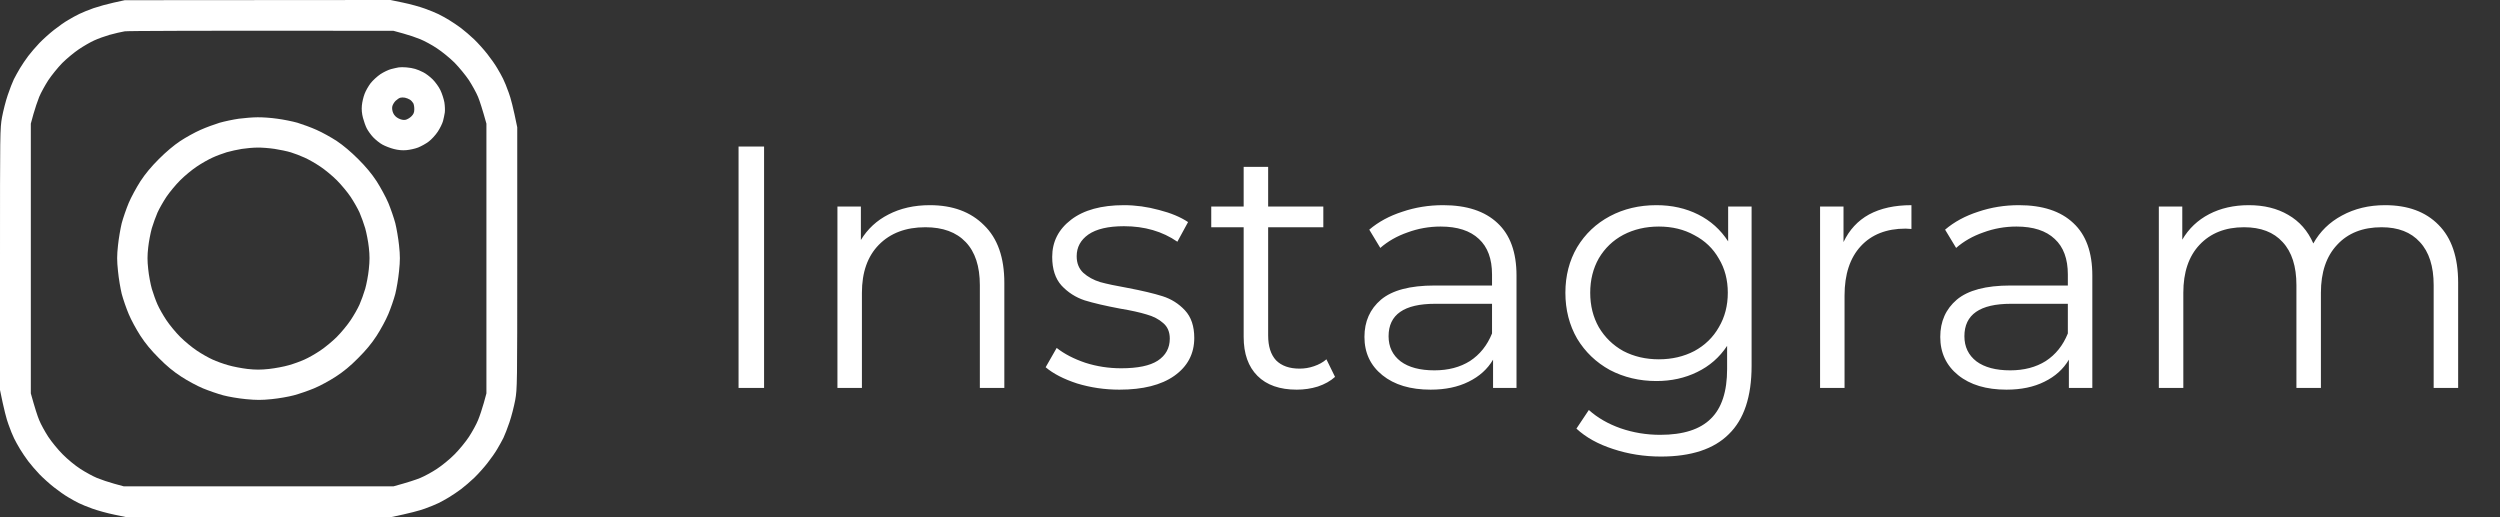 <svg width="116" height="24" viewBox="0 0 116 24" fill="none" xmlns="http://www.w3.org/2000/svg">
<rect x="0" y="0" width="116" height="24" fill="#333333" stroke="none"/>
<g clip-path="url(#clip0_1958_67509)">
<path fill-rule="evenodd" clip-rule="evenodd" d="M5.789 0.009L18.117 0L18.703 0.122C19.027 0.188 19.481 0.314 19.711 0.398C19.941 0.483 20.227 0.595 20.344 0.656C20.461 0.713 20.681 0.834 20.836 0.928C20.991 1.022 21.244 1.191 21.398 1.308C21.553 1.425 21.825 1.659 22.003 1.828C22.177 1.997 22.453 2.302 22.613 2.508C22.777 2.714 22.983 3.009 23.072 3.164C23.166 3.319 23.288 3.539 23.344 3.656C23.405 3.773 23.522 4.064 23.606 4.303C23.695 4.537 23.817 4.997 24 5.906V11.967C24 17.869 24 18.038 23.906 18.562C23.85 18.858 23.733 19.322 23.639 19.594C23.55 19.866 23.419 20.189 23.358 20.32C23.292 20.447 23.166 20.681 23.072 20.836C22.983 20.991 22.777 21.286 22.613 21.492C22.453 21.698 22.177 22.003 22.003 22.172C21.825 22.341 21.553 22.575 21.398 22.692C21.244 22.809 20.991 22.978 20.836 23.072C20.681 23.166 20.461 23.288 20.344 23.344C20.227 23.405 19.941 23.517 19.711 23.602C19.481 23.686 19.027 23.812 18.117 24H5.883L5.297 23.878C4.973 23.812 4.523 23.686 4.289 23.602C4.055 23.517 3.773 23.405 3.656 23.344C3.539 23.288 3.319 23.166 3.164 23.072C3.009 22.983 2.714 22.777 2.508 22.613C2.302 22.453 1.997 22.177 1.828 22.003C1.659 21.825 1.425 21.553 1.308 21.398C1.191 21.244 1.022 20.991 0.928 20.836C0.834 20.681 0.713 20.461 0.656 20.344C0.595 20.227 0.478 19.936 0.394 19.697C0.305 19.462 0.183 19.003 0 18.094V12.033C0 6.131 0 5.963 0.094 5.438C0.15 5.142 0.267 4.678 0.361 4.406C0.45 4.134 0.581 3.811 0.642 3.68C0.708 3.553 0.834 3.319 0.928 3.164C1.022 3.009 1.191 2.756 1.308 2.602C1.425 2.447 1.659 2.175 1.828 1.997C1.997 1.823 2.302 1.547 2.508 1.387C2.714 1.223 3.009 1.017 3.164 0.928C3.319 0.834 3.553 0.708 3.68 0.647C3.811 0.581 4.102 0.464 4.336 0.38C4.57 0.3 4.992 0.183 5.273 0.122L5.789 0.009ZM5.095 1.613C4.87 1.678 4.547 1.795 4.373 1.875C4.195 1.955 3.877 2.138 3.656 2.288C3.441 2.433 3.094 2.719 2.888 2.925C2.686 3.131 2.395 3.492 2.241 3.722C2.091 3.956 1.898 4.303 1.819 4.495C1.739 4.692 1.622 5.048 1.552 5.292L1.43 5.737V18.253C1.622 18.947 1.739 19.303 1.819 19.495C1.898 19.692 2.091 20.039 2.241 20.269C2.395 20.503 2.695 20.869 2.911 21.084C3.127 21.305 3.492 21.605 3.727 21.755C3.961 21.909 4.308 22.097 4.5 22.177C4.692 22.256 5.053 22.378 5.297 22.444L5.742 22.566H18.258C18.947 22.378 19.308 22.256 19.5 22.177C19.692 22.097 20.044 21.909 20.273 21.755C20.503 21.605 20.873 21.305 21.089 21.084C21.305 20.869 21.605 20.503 21.759 20.269C21.909 20.039 22.102 19.692 22.181 19.495C22.261 19.303 22.378 18.947 22.448 18.698L22.57 18.253V5.737C22.378 5.048 22.261 4.692 22.181 4.495C22.102 4.303 21.909 3.956 21.759 3.722C21.605 3.492 21.305 3.127 21.089 2.906C20.873 2.691 20.503 2.391 20.273 2.241C20.044 2.086 19.692 1.898 19.5 1.819C19.308 1.739 18.947 1.617 18.703 1.552L18.258 1.43C8.812 1.416 5.944 1.434 5.789 1.453C5.634 1.477 5.325 1.552 5.1 1.613H5.095ZM18.863 3.127C18.994 3.136 19.172 3.169 19.261 3.197C19.35 3.22 19.519 3.291 19.636 3.352C19.753 3.408 19.95 3.558 20.077 3.684C20.203 3.811 20.367 4.036 20.438 4.191C20.512 4.345 20.592 4.598 20.62 4.753C20.644 4.908 20.653 5.119 20.639 5.222C20.625 5.325 20.583 5.508 20.555 5.62C20.522 5.737 20.414 5.958 20.311 6.112C20.212 6.263 20.025 6.469 19.894 6.567C19.767 6.666 19.542 6.787 19.402 6.844C19.261 6.9 19.017 6.952 18.863 6.966C18.675 6.984 18.48 6.967 18.277 6.914C18.108 6.872 17.869 6.778 17.742 6.708C17.62 6.642 17.428 6.487 17.316 6.37C17.208 6.258 17.077 6.07 17.02 5.963C16.964 5.855 16.884 5.63 16.842 5.47C16.791 5.278 16.772 5.081 16.791 4.894C16.805 4.739 16.861 4.5 16.917 4.355C16.969 4.214 17.095 3.994 17.198 3.858C17.302 3.727 17.508 3.539 17.653 3.441C17.803 3.342 18.023 3.239 18.145 3.206C18.267 3.173 18.427 3.141 18.497 3.127C18.567 3.117 18.736 3.112 18.863 3.127ZM18.356 4.678C18.286 4.748 18.216 4.866 18.202 4.941C18.183 5.025 18.202 5.152 18.244 5.245C18.291 5.353 18.38 5.442 18.497 5.498C18.609 5.555 18.727 5.578 18.816 5.559C18.891 5.545 19.017 5.47 19.087 5.4C19.186 5.302 19.223 5.222 19.223 5.081C19.228 4.978 19.205 4.847 19.177 4.791C19.144 4.734 19.073 4.655 19.017 4.622C18.956 4.584 18.858 4.547 18.792 4.533C18.727 4.519 18.633 4.519 18.581 4.533C18.53 4.542 18.431 4.608 18.356 4.678ZM11.948 5.442C12.169 5.438 12.577 5.466 12.863 5.508C13.148 5.545 13.57 5.63 13.8 5.695C14.03 5.766 14.433 5.911 14.691 6.028C14.948 6.141 15.37 6.375 15.628 6.544C15.928 6.745 16.284 7.045 16.617 7.378C16.978 7.739 17.241 8.053 17.475 8.409C17.658 8.695 17.906 9.15 18.019 9.417C18.131 9.689 18.277 10.111 18.342 10.355C18.403 10.603 18.483 11.067 18.516 11.386C18.567 11.864 18.567 12.089 18.516 12.581C18.483 12.919 18.403 13.392 18.342 13.636C18.277 13.884 18.131 14.306 18.019 14.573C17.906 14.845 17.658 15.3 17.475 15.581C17.241 15.942 16.978 16.256 16.617 16.617C16.256 16.983 15.942 17.241 15.581 17.475C15.295 17.663 14.845 17.906 14.573 18.019C14.302 18.131 13.88 18.277 13.636 18.342C13.392 18.408 12.928 18.488 12.605 18.52C12.131 18.567 11.906 18.567 11.409 18.52C11.072 18.488 10.598 18.408 10.355 18.342C10.111 18.277 9.689 18.131 9.417 18.019C9.145 17.906 8.695 17.663 8.409 17.475C8.048 17.241 7.734 16.983 7.373 16.617C7.013 16.256 6.75 15.942 6.516 15.581C6.333 15.3 6.084 14.845 5.972 14.573C5.859 14.306 5.714 13.884 5.648 13.636C5.588 13.392 5.508 12.919 5.475 12.581C5.423 12.089 5.423 11.864 5.475 11.386C5.508 11.067 5.588 10.603 5.648 10.355C5.714 10.111 5.859 9.689 5.972 9.417C6.084 9.15 6.333 8.695 6.516 8.409C6.75 8.053 7.013 7.739 7.373 7.378C7.706 7.045 8.062 6.745 8.363 6.544C8.62 6.375 9.042 6.141 9.3 6.028C9.558 5.911 9.961 5.766 10.191 5.695C10.42 5.63 10.823 5.545 11.081 5.508C11.339 5.475 11.728 5.442 11.948 5.442ZM10.519 7.064C10.341 7.12 10.041 7.228 9.863 7.312C9.684 7.392 9.356 7.575 9.136 7.725C8.916 7.87 8.569 8.156 8.363 8.363C8.156 8.569 7.866 8.92 7.72 9.136C7.575 9.356 7.388 9.684 7.308 9.863C7.228 10.045 7.111 10.373 7.045 10.589C6.984 10.809 6.905 11.213 6.877 11.48C6.834 11.859 6.834 12.094 6.877 12.488C6.905 12.773 6.984 13.186 7.045 13.402C7.111 13.622 7.228 13.95 7.308 14.128C7.388 14.311 7.575 14.639 7.72 14.855C7.866 15.075 8.156 15.427 8.363 15.633C8.569 15.839 8.916 16.125 9.136 16.27C9.356 16.42 9.684 16.603 9.863 16.683C10.041 16.767 10.369 16.884 10.589 16.945C10.809 17.011 11.208 17.086 11.48 17.119C11.859 17.161 12.094 17.161 12.488 17.119C12.773 17.086 13.181 17.011 13.402 16.945C13.622 16.884 13.945 16.767 14.128 16.683C14.311 16.603 14.634 16.42 14.855 16.27C15.075 16.125 15.422 15.839 15.628 15.633C15.834 15.427 16.125 15.075 16.27 14.855C16.416 14.639 16.603 14.311 16.683 14.128C16.762 13.95 16.88 13.622 16.945 13.402C17.006 13.186 17.086 12.773 17.114 12.488C17.156 12.094 17.156 11.859 17.114 11.48C17.086 11.213 17.006 10.809 16.945 10.589C16.88 10.373 16.762 10.045 16.683 9.863C16.603 9.684 16.416 9.356 16.27 9.136C16.125 8.92 15.834 8.569 15.628 8.363C15.422 8.156 15.075 7.87 14.855 7.725C14.634 7.575 14.311 7.392 14.128 7.312C13.945 7.228 13.664 7.12 13.495 7.069C13.327 7.017 12.989 6.947 12.745 6.909C12.502 6.872 12.141 6.844 11.948 6.848C11.756 6.848 11.428 6.877 11.222 6.909C11.016 6.942 10.697 7.013 10.519 7.064Z" fill="white"/>
</g>
<path d="M34.269 6.8H35.453V18H34.269V6.8ZM43.145 9.52C44.201 9.52 45.039 9.829 45.657 10.448C46.287 11.056 46.601 11.947 46.601 13.12V18H45.465V13.232C45.465 12.357 45.247 11.691 44.809 11.232C44.372 10.773 43.748 10.544 42.937 10.544C42.031 10.544 41.311 10.816 40.777 11.36C40.255 11.893 39.993 12.635 39.993 13.584V18H38.857V9.584H39.945V11.136C40.255 10.624 40.681 10.229 41.225 9.952C41.78 9.664 42.42 9.52 43.145 9.52ZM51.942 18.08C51.259 18.08 50.603 17.984 49.974 17.792C49.355 17.589 48.87 17.339 48.518 17.04L49.03 16.144C49.382 16.421 49.824 16.651 50.358 16.832C50.891 17.003 51.446 17.088 52.022 17.088C52.79 17.088 53.355 16.971 53.718 16.736C54.091 16.491 54.278 16.149 54.278 15.712C54.278 15.403 54.176 15.163 53.974 14.992C53.771 14.811 53.515 14.677 53.206 14.592C52.896 14.496 52.486 14.405 51.974 14.32C51.291 14.192 50.742 14.064 50.326 13.936C49.91 13.797 49.552 13.568 49.254 13.248C48.966 12.928 48.822 12.485 48.822 11.92C48.822 11.216 49.115 10.64 49.702 10.192C50.288 9.744 51.104 9.52 52.15 9.52C52.694 9.52 53.238 9.595 53.782 9.744C54.326 9.883 54.774 10.069 55.126 10.304L54.63 11.216C53.936 10.736 53.11 10.496 52.15 10.496C51.424 10.496 50.875 10.624 50.502 10.88C50.139 11.136 49.958 11.472 49.958 11.888C49.958 12.208 50.059 12.464 50.262 12.656C50.475 12.848 50.736 12.992 51.046 13.088C51.355 13.173 51.782 13.264 52.326 13.36C52.998 13.488 53.536 13.616 53.942 13.744C54.347 13.872 54.694 14.091 54.982 14.4C55.27 14.709 55.414 15.136 55.414 15.68C55.414 16.416 55.104 17.003 54.486 17.44C53.878 17.867 53.03 18.08 51.942 18.08ZM61.946 17.488C61.732 17.68 61.466 17.829 61.146 17.936C60.836 18.032 60.511 18.08 60.17 18.08C59.38 18.08 58.772 17.867 58.346 17.44C57.919 17.013 57.706 16.411 57.706 15.632V10.544H56.202V9.584H57.706V7.744H58.842V9.584H61.402V10.544H58.842V15.568C58.842 16.069 58.964 16.453 59.21 16.72C59.466 16.976 59.828 17.104 60.298 17.104C60.532 17.104 60.756 17.067 60.97 16.992C61.194 16.917 61.386 16.811 61.546 16.672L61.946 17.488ZM66.958 9.52C68.056 9.52 68.899 9.797 69.486 10.352C70.072 10.896 70.366 11.707 70.366 12.784V18H69.278V16.688C69.022 17.125 68.643 17.467 68.142 17.712C67.651 17.957 67.064 18.08 66.382 18.08C65.443 18.08 64.696 17.856 64.142 17.408C63.587 16.96 63.31 16.368 63.31 15.632C63.31 14.917 63.566 14.341 64.078 13.904C64.6 13.467 65.427 13.248 66.558 13.248H69.23V12.736C69.23 12.011 69.027 11.461 68.622 11.088C68.216 10.704 67.624 10.512 66.846 10.512C66.312 10.512 65.8 10.603 65.31 10.784C64.819 10.955 64.398 11.195 64.046 11.504L63.534 10.656C63.96 10.293 64.472 10.016 65.07 9.824C65.667 9.621 66.296 9.52 66.958 9.52ZM66.558 17.184C67.198 17.184 67.747 17.04 68.206 16.752C68.664 16.453 69.006 16.027 69.23 15.472V14.096H66.59C65.15 14.096 64.43 14.597 64.43 15.6C64.43 16.091 64.616 16.48 64.99 16.768C65.363 17.045 65.886 17.184 66.558 17.184ZM81.274 9.584V16.976C81.274 18.405 80.922 19.461 80.218 20.144C79.525 20.837 78.474 21.184 77.066 21.184C76.288 21.184 75.546 21.067 74.842 20.832C74.149 20.608 73.584 20.293 73.146 19.888L73.722 19.024C74.128 19.387 74.618 19.669 75.194 19.872C75.781 20.075 76.394 20.176 77.034 20.176C78.101 20.176 78.885 19.925 79.386 19.424C79.888 18.933 80.138 18.165 80.138 17.12V16.048C79.786 16.581 79.322 16.987 78.746 17.264C78.181 17.541 77.552 17.68 76.858 17.68C76.069 17.68 75.349 17.509 74.698 17.168C74.058 16.816 73.552 16.331 73.178 15.712C72.816 15.083 72.634 14.373 72.634 13.584C72.634 12.795 72.816 12.091 73.178 11.472C73.552 10.853 74.058 10.373 74.698 10.032C75.338 9.691 76.058 9.52 76.858 9.52C77.573 9.52 78.218 9.664 78.794 9.952C79.37 10.24 79.834 10.656 80.186 11.2V9.584H81.274ZM76.97 16.672C77.578 16.672 78.128 16.544 78.618 16.288C79.109 16.021 79.488 15.653 79.754 15.184C80.032 14.715 80.17 14.181 80.17 13.584C80.17 12.987 80.032 12.459 79.754 12C79.488 11.531 79.109 11.168 78.618 10.912C78.138 10.645 77.589 10.512 76.97 10.512C76.362 10.512 75.813 10.64 75.322 10.896C74.842 11.152 74.464 11.515 74.186 11.984C73.92 12.453 73.786 12.987 73.786 13.584C73.786 14.181 73.92 14.715 74.186 15.184C74.464 15.653 74.842 16.021 75.322 16.288C75.813 16.544 76.362 16.672 76.97 16.672ZM85.539 11.232C85.806 10.667 86.201 10.24 86.723 9.952C87.257 9.664 87.912 9.52 88.691 9.52V10.624L88.419 10.608C87.534 10.608 86.841 10.88 86.339 11.424C85.838 11.968 85.587 12.731 85.587 13.712V18H84.451V9.584H85.539V11.232ZM93.676 9.52C94.775 9.52 95.618 9.797 96.204 10.352C96.791 10.896 97.084 11.707 97.084 12.784V18H95.996V16.688C95.74 17.125 95.362 17.467 94.86 17.712C94.37 17.957 93.783 18.08 93.1 18.08C92.162 18.08 91.415 17.856 90.86 17.408C90.306 16.96 90.028 16.368 90.028 15.632C90.028 14.917 90.284 14.341 90.796 13.904C91.319 13.467 92.146 13.248 93.276 13.248H95.948V12.736C95.948 12.011 95.746 11.461 95.34 11.088C94.935 10.704 94.343 10.512 93.564 10.512C93.031 10.512 92.519 10.603 92.028 10.784C91.538 10.955 91.116 11.195 90.764 11.504L90.252 10.656C90.679 10.293 91.191 10.016 91.788 9.824C92.386 9.621 93.015 9.52 93.676 9.52ZM93.276 17.184C93.916 17.184 94.466 17.04 94.924 16.752C95.383 16.453 95.724 16.027 95.948 15.472V14.096H93.308C91.868 14.096 91.148 14.597 91.148 15.6C91.148 16.091 91.335 16.48 91.708 16.768C92.082 17.045 92.604 17.184 93.276 17.184ZM110.666 9.52C111.722 9.52 112.549 9.824 113.146 10.432C113.754 11.04 114.058 11.936 114.058 13.12V18H112.922V13.232C112.922 12.357 112.709 11.691 112.282 11.232C111.866 10.773 111.274 10.544 110.506 10.544C109.631 10.544 108.943 10.816 108.442 11.36C107.941 11.893 107.69 12.635 107.69 13.584V18H106.554V13.232C106.554 12.357 106.341 11.691 105.914 11.232C105.498 10.773 104.901 10.544 104.122 10.544C103.258 10.544 102.57 10.816 102.058 11.36C101.557 11.893 101.306 12.635 101.306 13.584V18H100.17V9.584H101.258V11.12C101.557 10.608 101.973 10.213 102.506 9.936C103.039 9.659 103.653 9.52 104.346 9.52C105.05 9.52 105.658 9.669 106.17 9.968C106.693 10.267 107.082 10.709 107.338 11.296C107.647 10.741 108.09 10.309 108.666 10C109.253 9.68 109.919 9.52 110.666 9.52Z" fill="white"/>
<defs>
<clipPath id="clip0_1958_67509">
<rect width="24" height="24" fill="white"/>
</clipPath>
</defs>
</svg>
